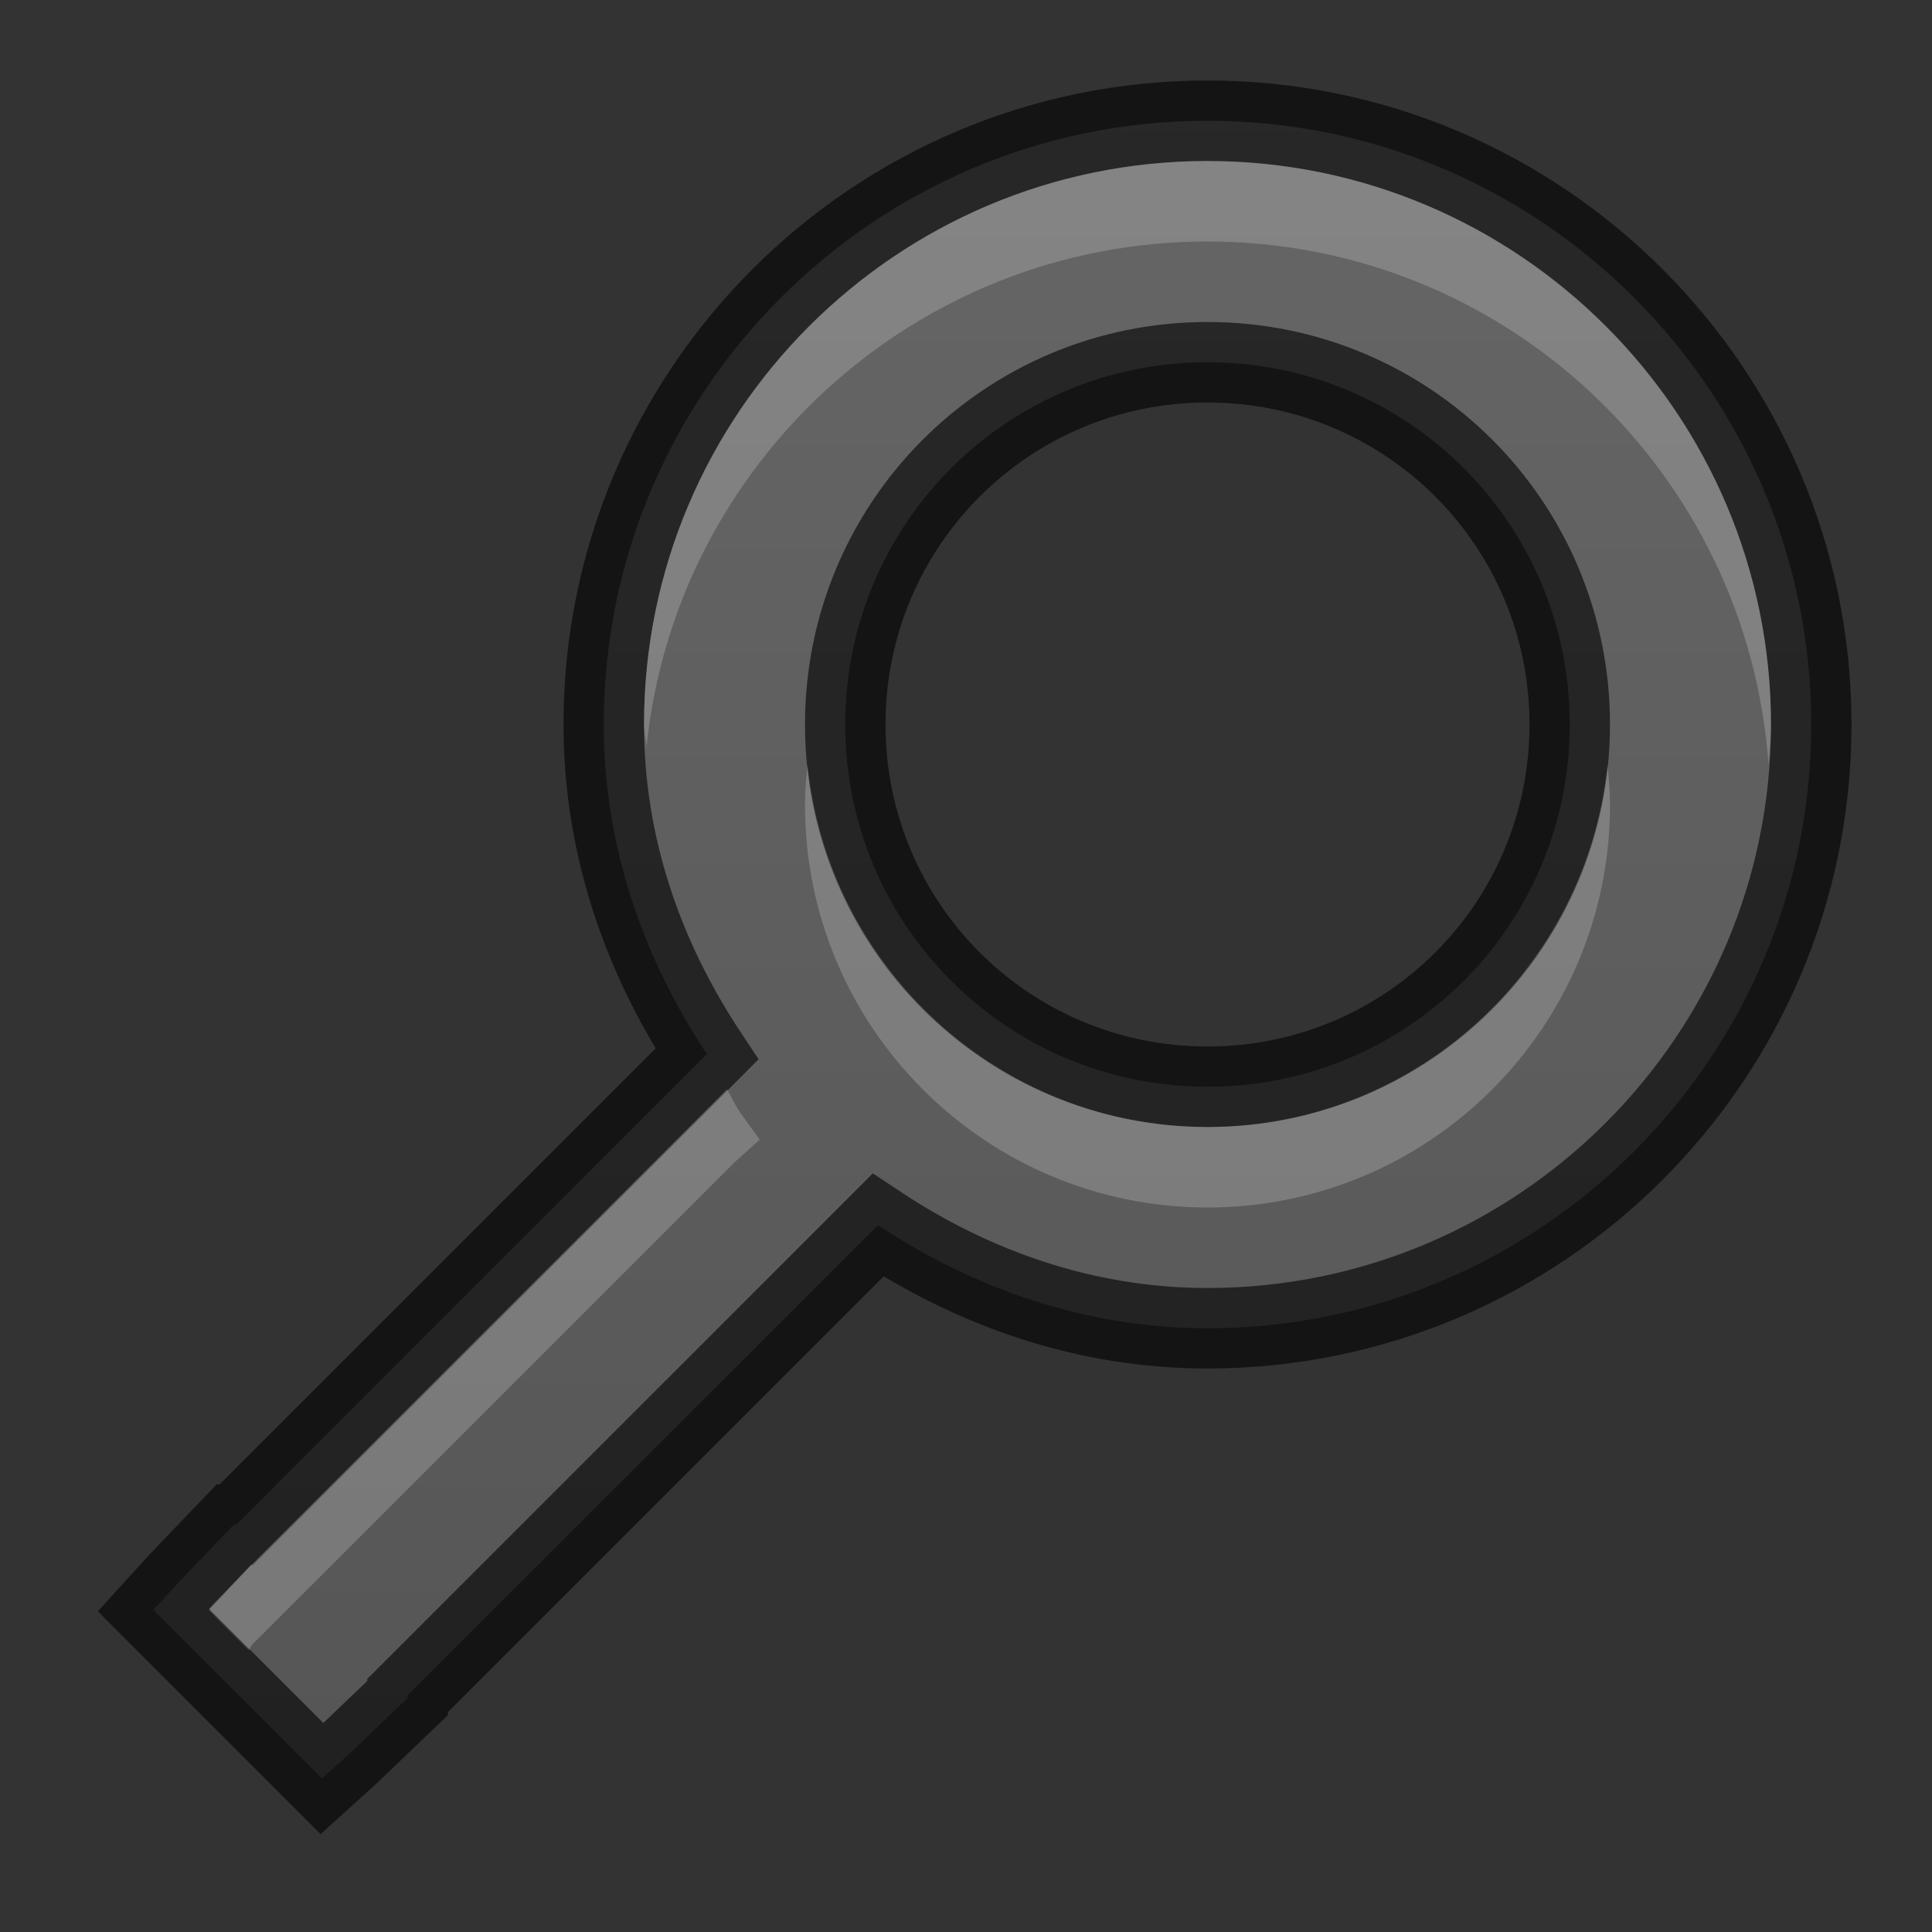 <?xml version="1.0" encoding="UTF-8" standalone="no"?>
<svg xmlns="http://www.w3.org/2000/svg" xmlns:xlink="http://www.w3.org/1999/xlink" xmlns:sodipodi="http://sodipodi.sourceforge.net/DTD/sodipodi-0.dtd" xmlns:inkscape="http://www.inkscape.org/namespaces/inkscape" width="24" height="24" version="1.1">
 <rect width="100%" height="100%" fill="#333333" stroke="none"/>
 <defs id="defs3497">
  <linearGradient id="linearGradient3755">
   <stop id="stop3757" stop-color="#555555"/>
   <stop offset="1" id="stop3759" stop-color="#666666"/>
  </linearGradient>
  <clipPath id="clipPath3669">
   <path d="M 0,96 96,96 96,0 0,0 0,96 z" id="path3671"/>
  </clipPath>
  <linearGradient inkscape:collect="always" xlink:href="#linearGradient3755" id="linearGradient3761" y1="22" x2="0" y2="0" gradientUnits="userSpaceOnUse" gradientTransform="translate(1,25)"/>
 </defs>
 <g id="layer1" inkscape:label="Layer 1" inkscape:groupmode="layer" transform="translate(0,-24)">
  <path d="m 15,25.5 c -4.136,0 -7.5,3.364 -7.5,7.5 0,1.524 0.499,2.913 1.281,4.094 l -5.844,5.844 -0.031,0 -0.688,0.719 L 1.906,44 2.25,44.344 3.656,45.75 4,46.094 l 0.344,-0.312 0.719,-0.688 0,-0.031 5.844,-5.844 C 12.087,40.001 13.476,40.5 15,40.5 c 4.136,0 7.5,-3.364 7.5,-7.5 0,-4.136 -3.364,-7.5 -7.5,-7.5 z m 0,3 c 2.491,0 4.5,2.009 4.5,4.5 0,2.491 -2.009,4.5 -4.5,4.5 -2.491,0 -4.5,-2.009 -4.5,-4.5 0,-2.491 2.009,-4.5 4.5,-4.5 z" id="path2993" inkscape:connector-curvature="0" fill="url(#linearGradient3761)" color="#000000" stroke-width="2"/>
  <path id="path3770" d="m 15,25.5 c -4.136,0 -7.5,3.364 -7.5,7.5 0,1.524 0.499,2.913 1.281,4.094 l -5.844,5.844 -0.031,0 -0.688,0.719 L 1.906,44 2.25,44.344 3.656,45.75 4,46.094 l 0.344,-0.312 0.719,-0.688 0,-0.031 5.844,-5.844 C 12.087,40.001 13.476,40.5 15,40.5 c 4.136,0 7.5,-3.364 7.5,-7.5 0,-4.136 -3.364,-7.5 -7.5,-7.5 z m 0,3 c 2.491,0 4.5,2.009 4.5,4.5 0,2.491 -2.009,4.5 -4.5,4.5 -2.491,0 -4.5,-2.009 -4.5,-4.5 0,-2.491 2.009,-4.5 4.5,-4.5 z" inkscape:connector-curvature="0" opacity="0.61" fill="none" stroke="#000000" color="#000000"/>
  <path d="m 15,26 c -3.865,0 -7,3.135 -7,7 0,0.097 0.027,0.186 0.031,0.281 C 8.39,29.752 11.376,27 15,27 c 3.697,0 6.712,2.868 6.969,6.5 C 21.98,33.335 22,33.168 22,33 22,29.135 18.865,26 15,26 z m -4.969,7.5 C 10.014,33.668 10,33.828 10,34 c 0,2.76 2.24,5 5,5 2.76,0 5,-2.24 5,-5 0,-0.172 -0.014,-0.332 -0.031,-0.5 C 19.713,36.02 17.587,38 15,38 12.413,38 10.287,36.02 10.031,33.5 z m -1,4.031 -5.75,5.75 L 3.125,43.438 2.594,44 l 0.5,0.5 L 3.125,44.438 3.281,44.281 9.125,38.438 9.438,38.156 9.188,37.812 C 9.129,37.724 9.086,37.622 9.031,37.531 z" id="path3772" inkscape:connector-curvature="0" opacity="0.2" fill="#ffffff" color="#000000" stroke-width="2"/>
 </g>
</svg>
